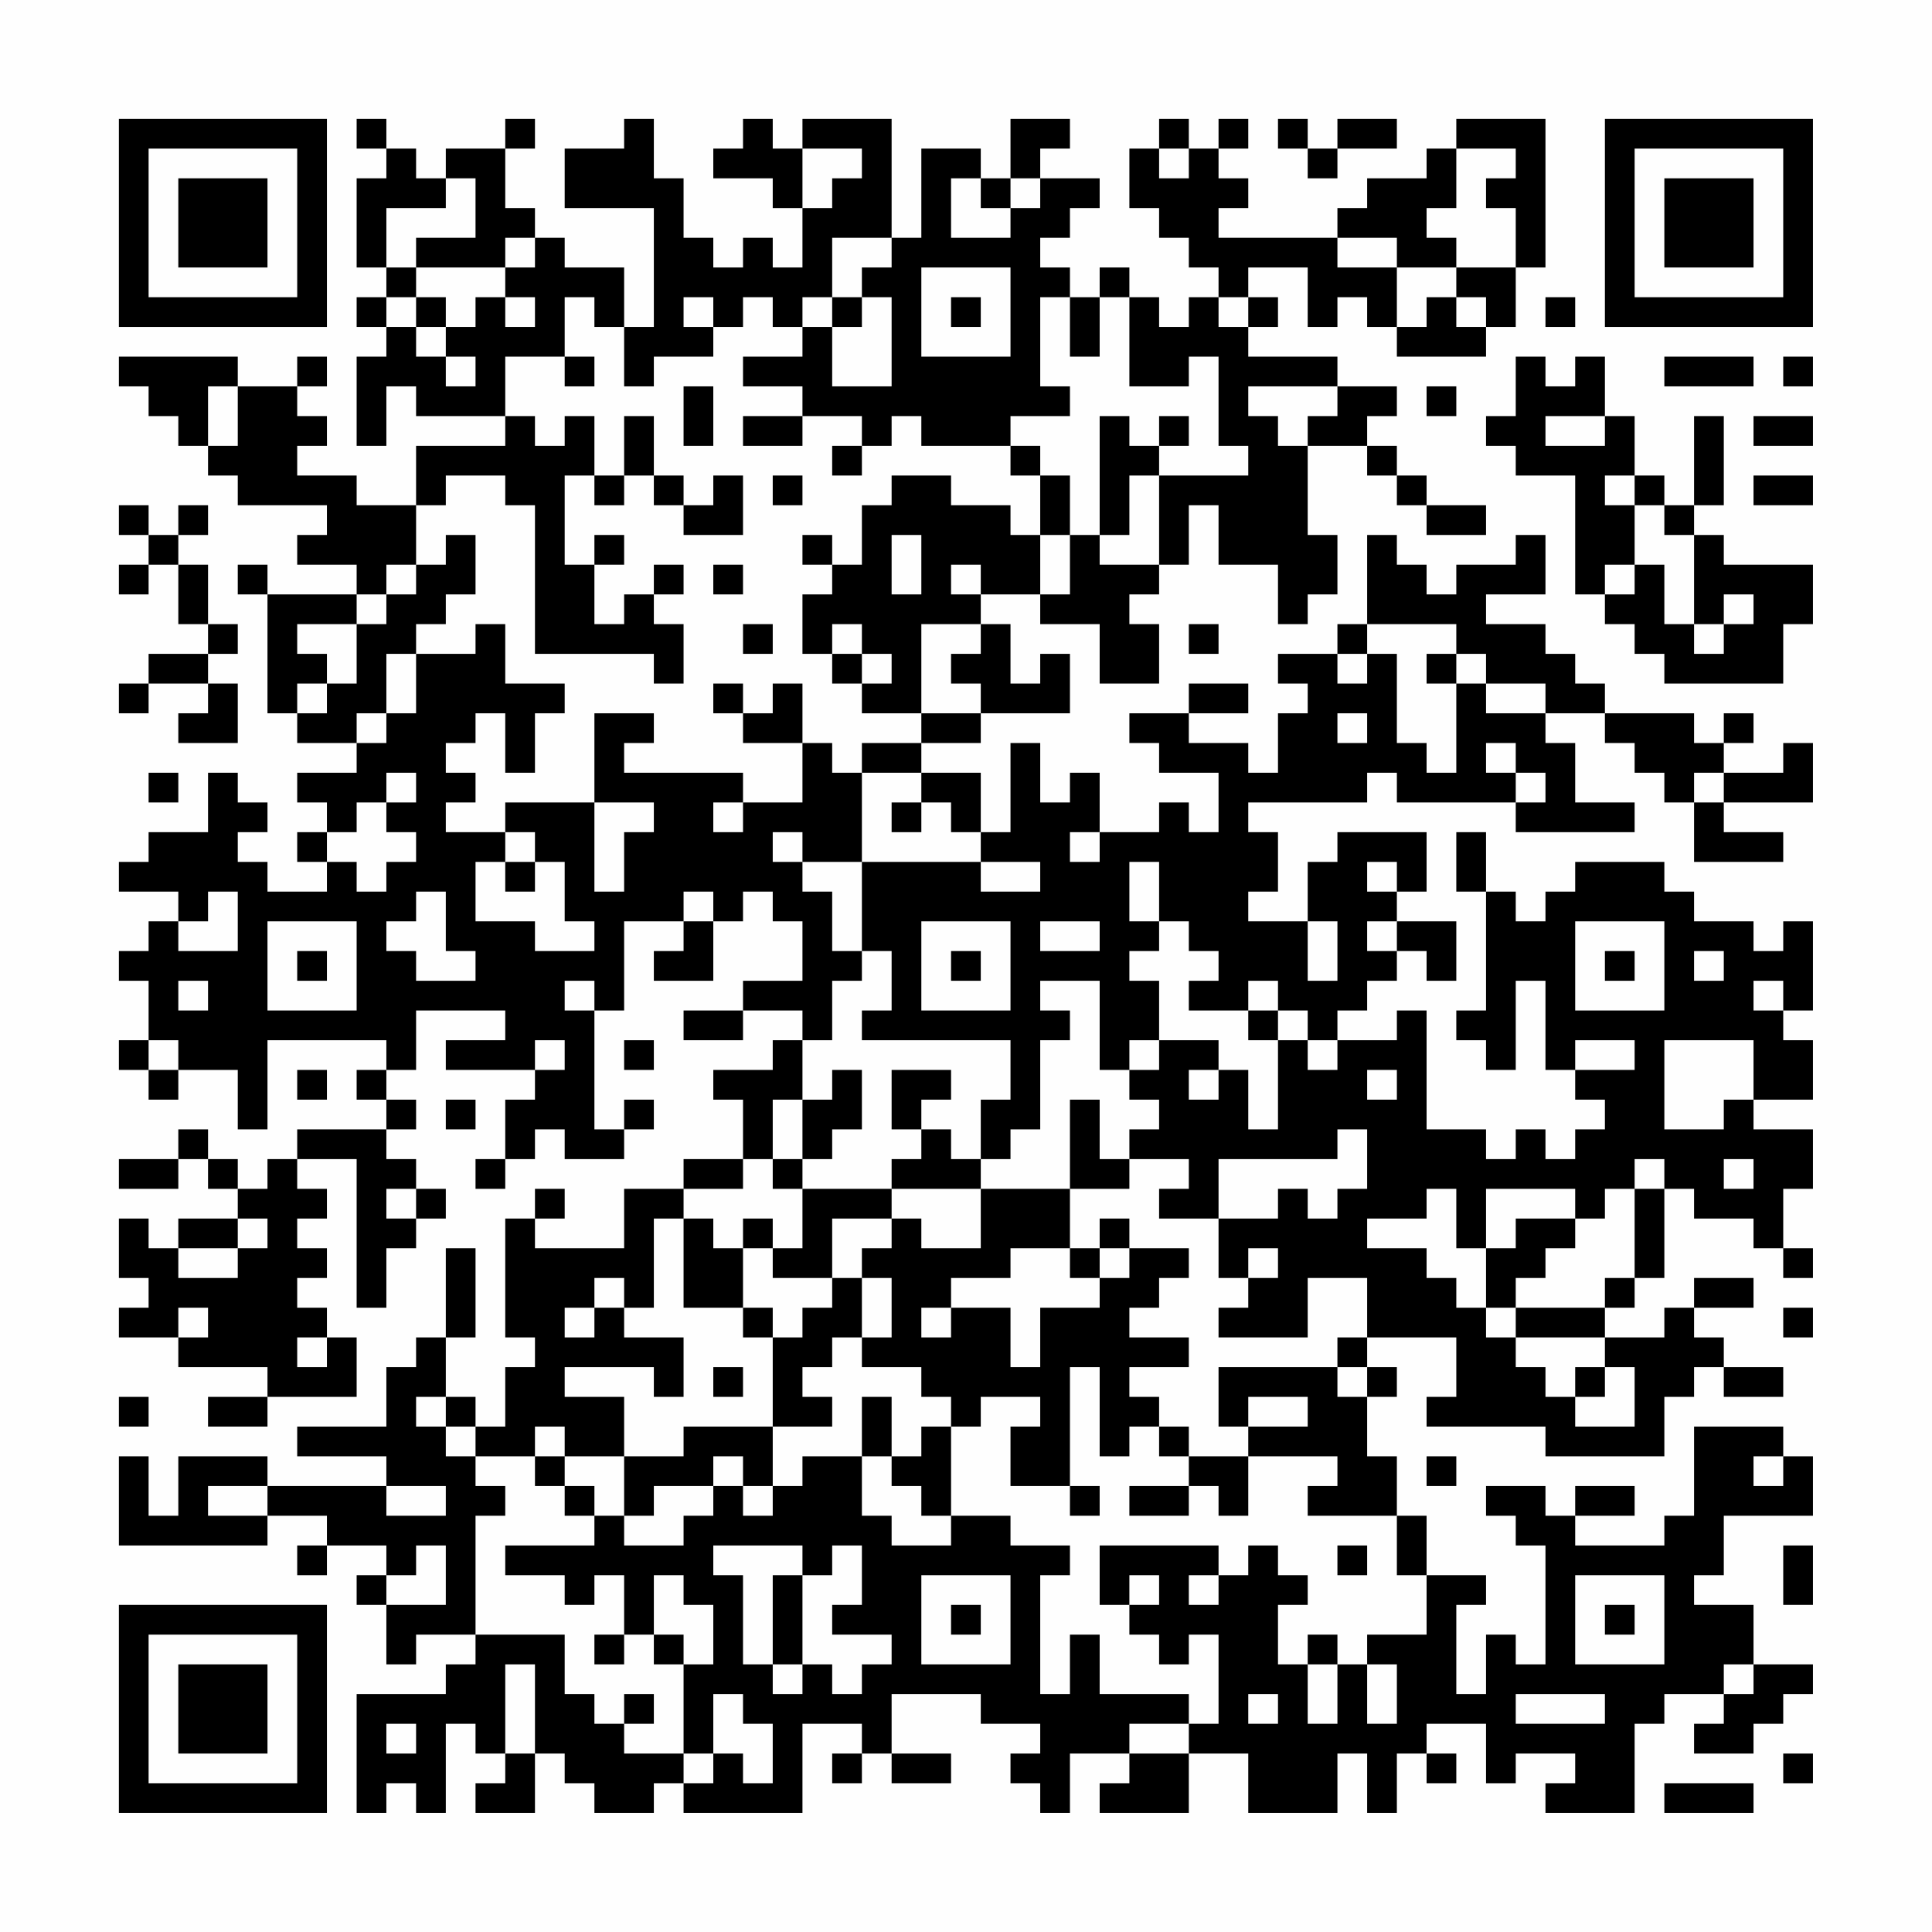 <?xml version="1.0" encoding="UTF-8"?>
<svg xmlns="http://www.w3.org/2000/svg" version="1.1" width="300" height="300" viewBox="0 0 300 300"><rect x="0" y="0" width="300" height="300" fill="#fefefe"/><g transform="scale(4.615)"><g transform="translate(4,4)"><path fill-rule="evenodd" d="M8 0L8 1L9 1L9 2L8 2L8 5L9 5L9 6L8 6L8 7L9 7L9 8L8 8L8 11L9 11L9 9L10 9L10 10L13 10L13 11L10 11L10 13L8 13L8 12L6 12L6 11L7 11L7 10L6 10L6 9L7 9L7 8L6 8L6 9L4 9L4 8L0 8L0 9L1 9L1 10L2 10L2 11L3 11L3 12L4 12L4 13L7 13L7 14L6 14L6 15L8 15L8 16L5 16L5 15L4 15L4 16L5 16L5 20L6 20L6 21L8 21L8 22L6 22L6 23L7 23L7 24L6 24L6 25L7 25L7 26L5 26L5 25L4 25L4 24L5 24L5 23L4 23L4 22L3 22L3 24L1 24L1 25L0 25L0 26L2 26L2 27L1 27L1 28L0 28L0 29L1 29L1 31L0 31L0 32L1 32L1 33L2 33L2 32L4 32L4 34L5 34L5 31L9 31L9 32L8 32L8 33L9 33L9 34L6 34L6 35L5 35L5 36L4 36L4 35L3 35L3 34L2 34L2 35L0 35L0 36L2 36L2 35L3 35L3 36L4 36L4 37L2 37L2 38L1 38L1 37L0 37L0 39L1 39L1 40L0 40L0 41L2 41L2 42L5 42L5 43L3 43L3 44L5 44L5 43L8 43L8 41L7 41L7 40L6 40L6 39L7 39L7 38L6 38L6 37L7 37L7 36L6 36L6 35L8 35L8 40L9 40L9 38L10 38L10 37L11 37L11 36L10 36L10 35L9 35L9 34L10 34L10 33L9 33L9 32L10 32L10 30L13 30L13 31L11 31L11 32L14 32L14 33L13 33L13 35L12 35L12 36L13 36L13 35L14 35L14 34L15 34L15 35L17 35L17 34L18 34L18 33L17 33L17 34L16 34L16 30L17 30L17 27L19 27L19 28L18 28L18 29L20 29L20 27L21 27L21 26L22 26L22 27L23 27L23 29L21 29L21 30L19 30L19 31L21 31L21 30L23 30L23 31L22 31L22 32L20 32L20 33L21 33L21 35L19 35L19 36L17 36L17 38L14 38L14 37L15 37L15 36L14 36L14 37L13 37L13 41L14 41L14 42L13 42L13 44L12 44L12 43L11 43L11 41L12 41L12 38L11 38L11 41L10 41L10 42L9 42L9 44L6 44L6 45L9 45L9 46L5 46L5 45L2 45L2 47L1 47L1 45L0 45L0 48L5 48L5 47L7 47L7 48L6 48L6 49L7 49L7 48L9 48L9 49L8 49L8 50L9 50L9 52L10 52L10 51L12 51L12 52L11 52L11 53L8 53L8 57L9 57L9 56L10 56L10 57L11 57L11 54L12 54L12 55L13 55L13 56L12 56L12 57L14 57L14 55L15 55L15 56L16 56L16 57L18 57L18 56L19 56L19 57L23 57L23 54L25 54L25 55L24 55L24 56L25 56L25 55L26 55L26 56L28 56L28 55L26 55L26 53L29 53L29 54L31 54L31 55L30 55L30 56L31 56L31 57L32 57L32 55L34 55L34 56L33 56L33 57L36 57L36 55L38 55L38 57L41 57L41 55L42 55L42 57L43 57L43 55L44 55L44 56L45 56L45 55L44 55L44 54L46 54L46 56L47 56L47 55L49 55L49 56L48 56L48 57L51 57L51 54L52 54L52 53L54 53L54 54L53 54L53 55L55 55L55 54L56 54L56 53L57 53L57 52L55 52L55 50L53 50L53 49L54 49L54 47L57 47L57 45L56 45L56 44L53 44L53 47L52 47L52 48L49 48L49 47L51 47L51 46L49 46L49 47L48 47L48 46L46 46L46 47L47 47L47 48L48 48L48 52L47 52L47 51L46 51L46 53L45 53L45 50L46 50L46 49L44 49L44 47L43 47L43 45L42 45L42 43L43 43L43 42L42 42L42 41L45 41L45 43L44 43L44 44L48 44L48 45L52 45L52 43L53 43L53 42L54 42L54 43L56 43L56 42L54 42L54 41L53 41L53 40L55 40L55 39L53 39L53 40L52 40L52 41L50 41L50 40L51 40L51 39L52 39L52 36L53 36L53 37L55 37L55 38L56 38L56 39L57 39L57 38L56 38L56 36L57 36L57 34L55 34L55 33L57 33L57 31L56 31L56 30L57 30L57 27L56 27L56 28L55 28L55 27L53 27L53 26L52 26L52 25L49 25L49 26L48 26L48 27L47 27L47 26L46 26L46 24L45 24L45 26L46 26L46 30L45 30L45 31L46 31L46 32L47 32L47 29L48 29L48 32L49 32L49 33L50 33L50 34L49 34L49 35L48 35L48 34L47 34L47 35L46 35L46 34L44 34L44 30L43 30L43 31L41 31L41 30L42 30L42 29L43 29L43 28L44 28L44 29L45 29L45 27L43 27L43 26L44 26L44 24L41 24L41 25L40 25L40 27L38 27L38 26L39 26L39 24L38 24L38 23L42 23L42 22L43 22L43 23L47 23L47 24L51 24L51 23L49 23L49 21L48 21L48 20L50 20L50 21L51 21L51 22L52 22L52 23L53 23L53 25L56 25L56 24L54 24L54 23L57 23L57 21L56 21L56 22L54 22L54 21L55 21L55 20L54 20L54 21L53 21L53 20L50 20L50 19L49 19L49 18L48 18L48 17L46 17L46 16L48 16L48 14L47 14L47 15L45 15L45 16L44 16L44 15L43 15L43 14L42 14L42 17L41 17L41 18L39 18L39 19L40 19L40 20L39 20L39 22L38 22L38 21L36 21L36 20L38 20L38 19L36 19L36 20L34 20L34 21L35 21L35 22L37 22L37 24L36 24L36 23L35 23L35 24L33 24L33 22L32 22L32 23L31 23L31 21L30 21L30 24L29 24L29 22L27 22L27 21L29 21L29 20L32 20L32 18L31 18L31 19L30 19L30 17L29 17L29 16L31 16L31 17L33 17L33 19L35 19L35 17L34 17L34 16L35 16L35 15L36 15L36 13L37 13L37 15L39 15L39 17L40 17L40 16L41 16L41 14L40 14L40 11L42 11L42 12L43 12L43 13L44 13L44 14L46 14L46 13L44 13L44 12L43 12L43 11L42 11L42 10L43 10L43 9L41 9L41 8L38 8L38 7L39 7L39 6L38 6L38 5L40 5L40 7L41 7L41 6L42 6L42 7L43 7L43 8L46 8L46 7L47 7L47 5L48 5L48 0L45 0L45 1L44 1L44 2L42 2L42 3L41 3L41 4L37 4L37 3L38 3L38 2L37 2L37 1L38 1L38 0L37 0L37 1L36 1L36 0L35 0L35 1L34 1L34 3L35 3L35 4L36 4L36 5L37 5L37 6L36 6L36 7L35 7L35 6L34 6L34 5L33 5L33 6L32 6L32 5L31 5L31 4L32 4L32 3L33 3L33 2L31 2L31 1L32 1L32 0L30 0L30 2L29 2L29 1L27 1L27 4L26 4L26 0L23 0L23 1L22 1L22 0L21 0L21 1L20 1L20 2L22 2L22 3L23 3L23 5L22 5L22 4L21 4L21 5L20 5L20 4L19 4L19 2L18 2L18 0L17 0L17 1L15 1L15 3L18 3L18 7L17 7L17 5L15 5L15 4L14 4L14 3L13 3L13 1L14 1L14 0L13 0L13 1L11 1L11 2L10 2L10 1L9 1L9 0ZM39 0L39 1L40 1L40 2L41 2L41 1L43 1L43 0L41 0L41 1L40 1L40 0ZM23 1L23 3L24 3L24 2L25 2L25 1ZM35 1L35 2L36 2L36 1ZM45 1L45 3L44 3L44 4L45 4L45 5L43 5L43 4L41 4L41 5L43 5L43 7L44 7L44 6L45 6L45 7L46 7L46 6L45 6L45 5L47 5L47 3L46 3L46 2L47 2L47 1ZM11 2L11 3L9 3L9 5L10 5L10 6L9 6L9 7L10 7L10 8L11 8L11 9L12 9L12 8L11 8L11 7L12 7L12 6L13 6L13 7L14 7L14 6L13 6L13 5L14 5L14 4L13 4L13 5L10 5L10 4L12 4L12 2ZM28 2L28 4L30 4L30 3L31 3L31 2L30 2L30 3L29 3L29 2ZM24 4L24 6L23 6L23 7L22 7L22 6L21 6L21 7L20 7L20 6L19 6L19 7L20 7L20 8L18 8L18 9L17 9L17 7L16 7L16 6L15 6L15 8L13 8L13 10L14 10L14 11L15 11L15 10L16 10L16 12L15 12L15 15L16 15L16 17L17 17L17 16L18 16L18 17L19 17L19 19L18 19L18 18L14 18L14 13L13 13L13 12L11 12L11 13L10 13L10 15L9 15L9 16L8 16L8 17L6 17L6 18L7 18L7 19L6 19L6 20L7 20L7 19L8 19L8 17L9 17L9 16L10 16L10 15L11 15L11 14L12 14L12 16L11 16L11 17L10 17L10 18L9 18L9 20L8 20L8 21L9 21L9 20L10 20L10 18L12 18L12 17L13 17L13 19L15 19L15 20L14 20L14 22L13 22L13 20L12 20L12 21L11 21L11 22L12 22L12 23L11 23L11 24L13 24L13 25L12 25L12 27L14 27L14 28L16 28L16 27L15 27L15 25L14 25L14 24L13 24L13 23L16 23L16 26L17 26L17 24L18 24L18 23L16 23L16 20L18 20L18 21L17 21L17 22L21 22L21 23L20 23L20 24L21 24L21 23L23 23L23 21L24 21L24 22L25 22L25 25L23 25L23 24L22 24L22 25L23 25L23 26L24 26L24 28L25 28L25 29L24 29L24 31L23 31L23 33L22 33L22 35L21 35L21 36L19 36L19 37L18 37L18 40L17 40L17 39L16 39L16 40L15 40L15 41L16 41L16 40L17 40L17 41L19 41L19 43L18 43L18 42L15 42L15 43L17 43L17 45L15 45L15 44L14 44L14 45L12 45L12 44L11 44L11 43L10 43L10 44L11 44L11 45L12 45L12 46L13 46L13 47L12 47L12 51L15 51L15 53L16 53L16 54L17 54L17 55L19 55L19 56L20 56L20 55L21 55L21 56L22 56L22 54L21 54L21 53L20 53L20 55L19 55L19 52L20 52L20 50L19 50L19 49L18 49L18 51L17 51L17 49L16 49L16 50L15 50L15 49L13 49L13 48L16 48L16 47L17 47L17 48L19 48L19 47L20 47L20 46L21 46L21 47L22 47L22 46L23 46L23 45L25 45L25 47L26 47L26 48L28 48L28 47L30 47L30 48L32 48L32 49L31 49L31 53L32 53L32 51L33 51L33 53L36 53L36 54L34 54L34 55L36 55L36 54L37 54L37 51L36 51L36 52L35 52L35 51L34 51L34 50L35 50L35 49L34 49L34 50L33 50L33 48L37 48L37 49L36 49L36 50L37 50L37 49L38 49L38 48L39 48L39 49L40 49L40 50L39 50L39 52L40 52L40 54L41 54L41 52L42 52L42 54L43 54L43 52L42 52L42 51L44 51L44 49L43 49L43 47L40 47L40 46L41 46L41 45L38 45L38 44L40 44L40 43L38 43L38 44L37 44L37 42L41 42L41 43L42 43L42 42L41 42L41 41L42 41L42 39L40 39L40 41L37 41L37 40L38 40L38 39L39 39L39 38L38 38L38 39L37 39L37 37L39 37L39 36L40 36L40 37L41 37L41 36L42 36L42 34L41 34L41 35L37 35L37 37L35 37L35 36L36 36L36 35L34 35L34 34L35 34L35 33L34 33L34 32L35 32L35 31L37 31L37 32L36 32L36 33L37 33L37 32L38 32L38 34L39 34L39 31L40 31L40 32L41 32L41 31L40 31L40 30L39 30L39 29L38 29L38 30L36 30L36 29L37 29L37 28L36 28L36 27L35 27L35 25L34 25L34 27L35 27L35 28L34 28L34 29L35 29L35 31L34 31L34 32L33 32L33 29L31 29L31 30L32 30L32 31L31 31L31 34L30 34L30 35L29 35L29 33L30 33L30 31L25 31L25 30L26 30L26 28L25 28L25 25L29 25L29 26L31 26L31 25L29 25L29 24L28 24L28 23L27 23L27 22L25 22L25 21L27 21L27 20L29 20L29 19L28 19L28 18L29 18L29 17L27 17L27 20L25 20L25 19L26 19L26 18L25 18L25 17L24 17L24 18L23 18L23 16L24 16L24 15L25 15L25 13L26 13L26 12L28 12L28 13L30 13L30 14L31 14L31 16L32 16L32 14L33 14L33 15L35 15L35 12L38 12L38 11L37 11L37 8L36 8L36 9L34 9L34 6L33 6L33 8L32 8L32 6L31 6L31 9L32 9L32 10L30 10L30 11L27 11L27 10L26 10L26 11L25 11L25 10L23 10L23 9L21 9L21 8L23 8L23 7L24 7L24 9L26 9L26 6L25 6L25 5L26 5L26 4ZM27 5L27 8L30 8L30 5ZM10 6L10 7L11 7L11 6ZM24 6L24 7L25 7L25 6ZM28 6L28 7L29 7L29 6ZM37 6L37 7L38 7L38 6ZM48 6L48 7L49 7L49 6ZM15 8L15 9L16 9L16 8ZM47 8L47 10L46 10L46 11L47 11L47 12L49 12L49 16L50 16L50 17L51 17L51 18L52 18L52 19L56 19L56 17L57 17L57 15L54 15L54 14L53 14L53 13L54 13L54 10L53 10L53 13L52 13L52 12L51 12L51 10L50 10L50 8L49 8L49 9L48 9L48 8ZM52 8L52 9L55 9L55 8ZM56 8L56 9L57 9L57 8ZM3 9L3 11L4 11L4 9ZM19 9L19 11L20 11L20 9ZM38 9L38 10L39 10L39 11L40 11L40 10L41 10L41 9ZM44 9L44 10L45 10L45 9ZM17 10L17 12L16 12L16 13L17 13L17 12L18 12L18 13L19 13L19 14L21 14L21 12L20 12L20 13L19 13L19 12L18 12L18 10ZM21 10L21 11L23 11L23 10ZM33 10L33 14L34 14L34 12L35 12L35 11L36 11L36 10L35 10L35 11L34 11L34 10ZM48 10L48 11L50 11L50 10ZM55 10L55 11L57 11L57 10ZM24 11L24 12L25 12L25 11ZM30 11L30 12L31 12L31 14L32 14L32 12L31 12L31 11ZM22 12L22 13L23 13L23 12ZM50 12L50 13L51 13L51 15L50 15L50 16L51 16L51 15L52 15L52 17L53 17L53 18L54 18L54 17L55 17L55 16L54 16L54 17L53 17L53 14L52 14L52 13L51 13L51 12ZM55 12L55 13L57 13L57 12ZM0 13L0 14L1 14L1 15L0 15L0 16L1 16L1 15L2 15L2 17L3 17L3 18L1 18L1 19L0 19L0 20L1 20L1 19L3 19L3 20L2 20L2 21L4 21L4 19L3 19L3 18L4 18L4 17L3 17L3 15L2 15L2 14L3 14L3 13L2 13L2 14L1 14L1 13ZM16 14L16 15L17 15L17 14ZM23 14L23 15L24 15L24 14ZM26 14L26 16L27 16L27 14ZM18 15L18 16L19 16L19 15ZM20 15L20 16L21 16L21 15ZM28 15L28 16L29 16L29 15ZM21 17L21 18L22 18L22 17ZM36 17L36 18L37 18L37 17ZM42 17L42 18L41 18L41 19L42 19L42 18L43 18L43 21L44 21L44 22L45 22L45 19L46 19L46 20L48 20L48 19L46 19L46 18L45 18L45 17ZM24 18L24 19L25 19L25 18ZM44 18L44 19L45 19L45 18ZM20 19L20 20L21 20L21 21L23 21L23 19L22 19L22 20L21 20L21 19ZM41 20L41 21L42 21L42 20ZM46 21L46 22L47 22L47 23L48 23L48 22L47 22L47 21ZM1 22L1 23L2 23L2 22ZM9 22L9 23L8 23L8 24L7 24L7 25L8 25L8 26L9 26L9 25L10 25L10 24L9 24L9 23L10 23L10 22ZM53 22L53 23L54 23L54 22ZM26 23L26 24L27 24L27 23ZM32 24L32 25L33 25L33 24ZM13 25L13 26L14 26L14 25ZM42 25L42 26L43 26L43 25ZM3 26L3 27L2 27L2 28L4 28L4 26ZM10 26L10 27L9 27L9 28L10 28L10 29L12 29L12 28L11 28L11 26ZM19 26L19 27L20 27L20 26ZM5 27L5 30L8 30L8 27ZM27 27L27 30L30 30L30 27ZM31 27L31 28L33 28L33 27ZM40 27L40 29L41 29L41 27ZM42 27L42 28L43 28L43 27ZM49 27L49 30L52 30L52 27ZM6 28L6 29L7 29L7 28ZM28 28L28 29L29 29L29 28ZM50 28L50 29L51 29L51 28ZM53 28L53 29L54 29L54 28ZM2 29L2 30L3 30L3 29ZM15 29L15 30L16 30L16 29ZM55 29L55 30L56 30L56 29ZM38 30L38 31L39 31L39 30ZM1 31L1 32L2 32L2 31ZM14 31L14 32L15 32L15 31ZM17 31L17 32L18 32L18 31ZM49 31L49 32L51 32L51 31ZM52 31L52 34L54 34L54 33L55 33L55 31ZM6 32L6 33L7 33L7 32ZM24 32L24 33L23 33L23 35L22 35L22 36L23 36L23 38L22 38L22 37L21 37L21 38L20 38L20 37L19 37L19 40L21 40L21 41L22 41L22 44L19 44L19 45L17 45L17 47L18 47L18 46L20 46L20 45L21 45L21 46L22 46L22 44L24 44L24 43L23 43L23 42L24 42L24 41L25 41L25 42L27 42L27 43L28 43L28 44L27 44L27 45L26 45L26 43L25 43L25 45L26 45L26 46L27 46L27 47L28 47L28 44L29 44L29 43L31 43L31 44L30 44L30 46L32 46L32 47L33 47L33 46L32 46L32 42L33 42L33 45L34 45L34 44L35 44L35 45L36 45L36 46L34 46L34 47L36 47L36 46L37 46L37 47L38 47L38 45L36 45L36 44L35 44L35 43L34 43L34 42L36 42L36 41L34 41L34 40L35 40L35 39L36 39L36 38L34 38L34 37L33 37L33 38L32 38L32 36L34 36L34 35L33 35L33 33L32 33L32 36L29 36L29 35L28 35L28 34L27 34L27 33L28 33L28 32L26 32L26 34L27 34L27 35L26 35L26 36L23 36L23 35L24 35L24 34L25 34L25 32ZM42 32L42 33L43 33L43 32ZM11 33L11 34L12 34L12 33ZM51 35L51 36L50 36L50 37L49 37L49 36L46 36L46 38L45 38L45 36L44 36L44 37L42 37L42 38L44 38L44 39L45 39L45 40L46 40L46 41L47 41L47 42L48 42L48 43L49 43L49 44L51 44L51 42L50 42L50 41L47 41L47 40L50 40L50 39L51 39L51 36L52 36L52 35ZM54 35L54 36L55 36L55 35ZM9 36L9 37L10 37L10 36ZM26 36L26 37L24 37L24 39L22 39L22 38L21 38L21 40L22 40L22 41L23 41L23 40L24 40L24 39L25 39L25 41L26 41L26 39L25 39L25 38L26 38L26 37L27 37L27 38L29 38L29 36ZM4 37L4 38L2 38L2 39L4 39L4 38L5 38L5 37ZM47 37L47 38L46 38L46 40L47 40L47 39L48 39L48 38L49 38L49 37ZM30 38L30 39L28 39L28 40L27 40L27 41L28 41L28 40L30 40L30 42L31 42L31 40L33 40L33 39L34 39L34 38L33 38L33 39L32 39L32 38ZM2 40L2 41L3 41L3 40ZM56 40L56 41L57 41L57 40ZM6 41L6 42L7 42L7 41ZM20 42L20 43L21 43L21 42ZM49 42L49 43L50 43L50 42ZM0 43L0 44L1 44L1 43ZM14 45L14 46L15 46L15 47L16 47L16 46L15 46L15 45ZM44 45L44 46L45 46L45 45ZM55 45L55 46L56 46L56 45ZM3 46L3 47L5 47L5 46ZM9 46L9 47L11 47L11 46ZM10 48L10 49L9 49L9 50L11 50L11 48ZM20 48L20 49L21 49L21 52L22 52L22 53L23 53L23 52L24 52L24 53L25 53L25 52L26 52L26 51L24 51L24 50L25 50L25 48L24 48L24 49L23 49L23 48ZM41 48L41 49L42 49L42 48ZM56 48L56 50L57 50L57 48ZM22 49L22 52L23 52L23 49ZM27 49L27 52L30 52L30 49ZM49 49L49 52L52 52L52 49ZM28 50L28 51L29 51L29 50ZM50 50L50 51L51 51L51 50ZM16 51L16 52L17 52L17 51ZM18 51L18 52L19 52L19 51ZM40 51L40 52L41 52L41 51ZM13 52L13 55L14 55L14 52ZM54 52L54 53L55 53L55 52ZM17 53L17 54L18 54L18 53ZM38 53L38 54L39 54L39 53ZM47 53L47 54L50 54L50 53ZM9 54L9 55L10 55L10 54ZM56 55L56 56L57 56L57 55ZM52 56L52 57L55 57L55 56ZM0 0L0 7L7 7L7 0ZM1 1L1 6L6 6L6 1ZM2 2L2 5L5 5L5 2ZM50 0L50 7L57 7L57 0ZM51 1L51 6L56 6L56 1ZM52 2L52 5L55 5L55 2ZM0 50L0 57L7 57L7 50ZM1 51L1 56L6 56L6 51ZM2 52L2 55L5 55L5 52Z" fill="#000000"/></g></g></svg>
